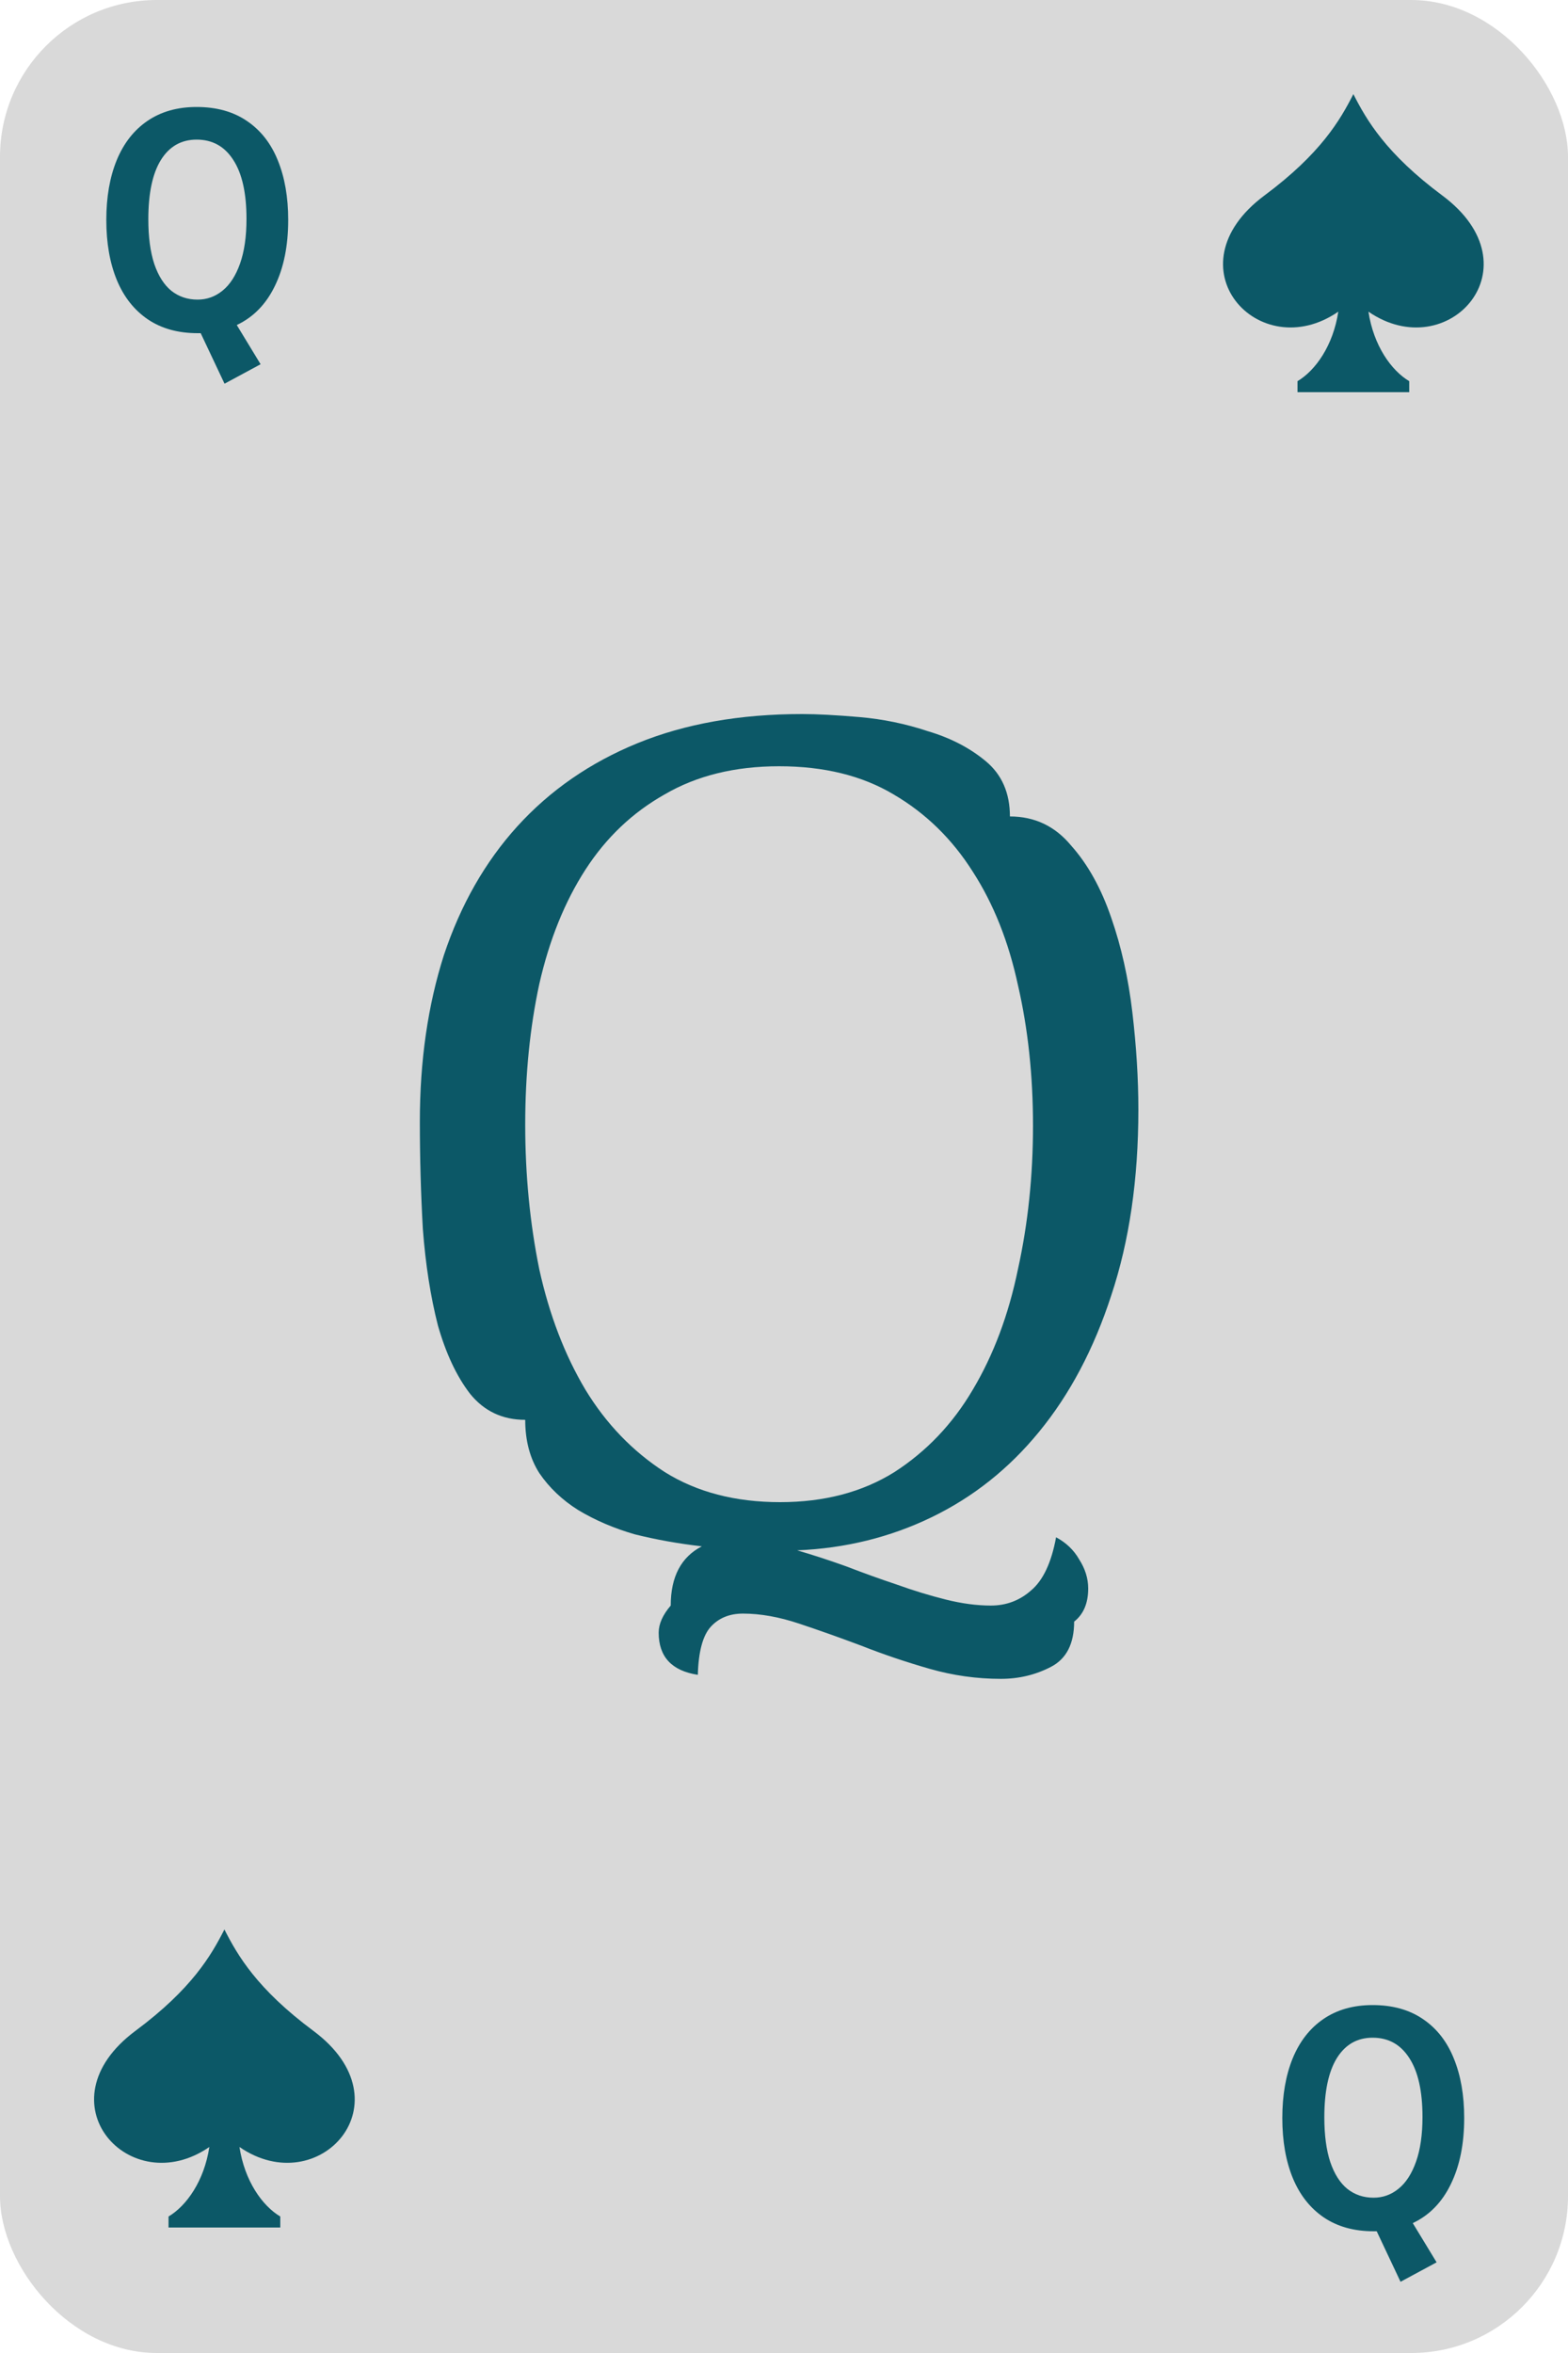 <svg width="100" height="150" viewBox="0 0 100 150" fill="none" xmlns="http://www.w3.org/2000/svg">
<rect width="100" height="150" rx="10" fill="#D9D9D9"/>
<path d="M18.38 14.02C18.38 15.667 18.097 17.07 17.53 18.23C16.97 19.39 16.16 20.22 15.1 20.72L16.62 23.22L14.32 24.46L12.8 21.24H12.6C11.36 21.24 10.303 20.947 9.43 20.36C8.557 19.767 7.897 18.93 7.45 17.85C7.003 16.763 6.78 15.487 6.78 14.02C6.78 12.567 7 11.3 7.44 10.22C7.887 9.133 8.54 8.297 9.4 7.71C10.267 7.117 11.313 6.82 12.54 6.82C13.813 6.82 14.887 7.12 15.76 7.72C16.633 8.313 17.287 9.15 17.72 10.23C18.16 11.31 18.38 12.573 18.38 14.02ZM9.46 13.98C9.46 15.113 9.587 16.063 9.84 16.83C10.1 17.59 10.463 18.16 10.93 18.54C11.403 18.913 11.96 19.1 12.6 19.1C13.193 19.1 13.723 18.91 14.19 18.53C14.663 18.15 15.037 17.573 15.31 16.8C15.583 16.027 15.72 15.08 15.72 13.96C15.72 12.313 15.44 11.06 14.88 10.2C14.327 9.333 13.547 8.9 12.54 8.9C11.56 8.9 10.8 9.333 10.26 10.2C9.727 11.06 9.46 12.32 9.46 13.98Z" fill="#0C5867"/>
<path d="M93.38 135.02C93.38 136.667 93.097 138.07 92.53 139.23C91.97 140.39 91.16 141.22 90.1 141.72L91.62 144.22L89.32 145.46L87.8 142.24H87.6C86.36 142.24 85.303 141.947 84.43 141.36C83.557 140.767 82.897 139.93 82.45 138.85C82.003 137.763 81.78 136.487 81.78 135.02C81.78 133.567 82 132.3 82.44 131.22C82.887 130.133 83.54 129.297 84.4 128.71C85.267 128.117 86.313 127.82 87.54 127.82C88.813 127.82 89.887 128.12 90.76 128.72C91.633 129.313 92.287 130.15 92.72 131.23C93.16 132.31 93.38 133.573 93.38 135.02ZM84.46 134.98C84.46 136.113 84.587 137.063 84.84 137.83C85.1 138.59 85.463 139.16 85.93 139.54C86.403 139.913 86.96 140.1 87.6 140.1C88.193 140.1 88.723 139.91 89.19 139.53C89.663 139.15 90.037 138.573 90.31 137.8C90.583 137.027 90.72 136.08 90.72 134.96C90.72 133.313 90.44 132.06 89.88 131.2C89.327 130.333 88.547 129.9 87.54 129.9C86.56 129.9 85.8 130.333 85.26 131.2C84.727 132.06 84.46 133.32 84.46 134.98Z" fill="#0C5867"/>
<path d="M44.504 106.768C42.84 106.512 42.008 105.616 42.008 104.08C42.008 103.525 42.264 102.949 42.776 102.352C42.776 100.517 43.437 99.259 44.76 98.576C43.267 98.405 41.837 98.149 40.472 97.808C39.149 97.424 37.955 96.912 36.888 96.272C35.864 95.632 35.032 94.843 34.392 93.904C33.795 92.965 33.496 91.835 33.496 90.512C32.045 90.512 30.872 89.957 29.976 88.848C29.123 87.739 28.44 86.288 27.928 84.496C27.459 82.661 27.139 80.613 26.968 78.352C26.84 76.091 26.776 73.808 26.776 71.504C26.776 67.621 27.288 64.08 28.312 60.88C29.379 57.68 30.936 54.949 32.984 52.688C35.075 50.384 37.635 48.613 40.664 47.376C43.693 46.139 47.192 45.52 51.16 45.52C52.099 45.52 53.315 45.584 54.808 45.712C56.301 45.84 57.752 46.139 59.16 46.608C60.611 47.035 61.848 47.675 62.872 48.528C63.896 49.381 64.408 50.555 64.408 52.048C65.987 52.048 67.288 52.667 68.312 53.904C69.379 55.099 70.232 56.635 70.872 58.512C71.512 60.347 71.96 62.352 72.216 64.528C72.472 66.704 72.6 68.773 72.6 70.736C72.6 75.173 72.024 79.12 70.872 82.576C69.763 85.989 68.227 88.891 66.264 91.28C64.344 93.627 62.061 95.44 59.416 96.72C56.771 98 53.912 98.704 50.84 98.832C51.864 99.131 52.909 99.472 53.976 99.856C55.085 100.283 56.152 100.667 57.176 101.008C58.243 101.392 59.288 101.712 60.312 101.968C61.336 102.224 62.296 102.352 63.192 102.352C64.173 102.352 65.027 102.032 65.752 101.392C66.52 100.752 67.053 99.621 67.352 98C67.992 98.341 68.483 98.811 68.824 99.408C69.208 100.005 69.4 100.624 69.4 101.264C69.4 102.203 69.101 102.907 68.504 103.376C68.504 104.784 68.013 105.744 67.032 106.256C66.051 106.768 64.984 107.024 63.832 107.024C62.296 107.024 60.781 106.811 59.288 106.384C57.795 105.957 56.344 105.467 54.936 104.912C53.571 104.4 52.248 103.931 50.968 103.504C49.688 103.077 48.493 102.864 47.384 102.864C46.531 102.864 45.848 103.141 45.336 103.696C44.824 104.251 44.547 105.275 44.504 106.768ZM49.752 95.76C52.568 95.76 55 95.12 57.048 93.84C59.096 92.517 60.76 90.768 62.04 88.592C63.363 86.373 64.323 83.813 64.92 80.912C65.56 78.011 65.88 74.96 65.88 71.76C65.88 68.56 65.56 65.573 64.92 62.8C64.323 60.027 63.363 57.616 62.04 55.568C60.717 53.477 59.032 51.835 56.984 50.64C54.979 49.445 52.547 48.848 49.688 48.848C46.872 48.848 44.44 49.445 42.392 50.64C40.344 51.792 38.659 53.392 37.336 55.44C36.013 57.488 35.032 59.92 34.392 62.736C33.795 65.509 33.496 68.496 33.496 71.696C33.496 74.896 33.795 77.968 34.392 80.912C35.032 83.813 36.013 86.373 37.336 88.592C38.659 90.768 40.344 92.517 42.392 93.84C44.44 95.12 46.893 95.76 49.752 95.76Z" fill="#0C5867"/>
<path d="M91.98 12.46C88.39 9.79 87.151 7.654 86.312 6C85.471 7.654 84.234 9.79 80.643 12.46C74.519 17.011 80.283 23.363 85.351 19.867C85.021 22.036 83.894 23.618 82.749 24.299V25H89.874V24.299C88.729 23.618 87.602 22.036 87.272 19.867C92.34 23.363 98.104 17.011 91.98 12.46V12.46Z" fill="#0C5867"/>
<path d="M19.98 129.46C16.39 126.79 15.151 124.654 14.312 123C13.471 124.654 12.234 126.79 8.643 129.46C2.519 134.011 8.283 140.363 13.351 136.867C13.021 139.036 11.894 140.618 10.749 141.299V142H17.874V141.299C16.729 140.618 15.602 139.036 15.272 136.867C20.34 140.363 26.104 134.011 19.98 129.46V129.46Z" fill="#0C5867"/>
</svg>
